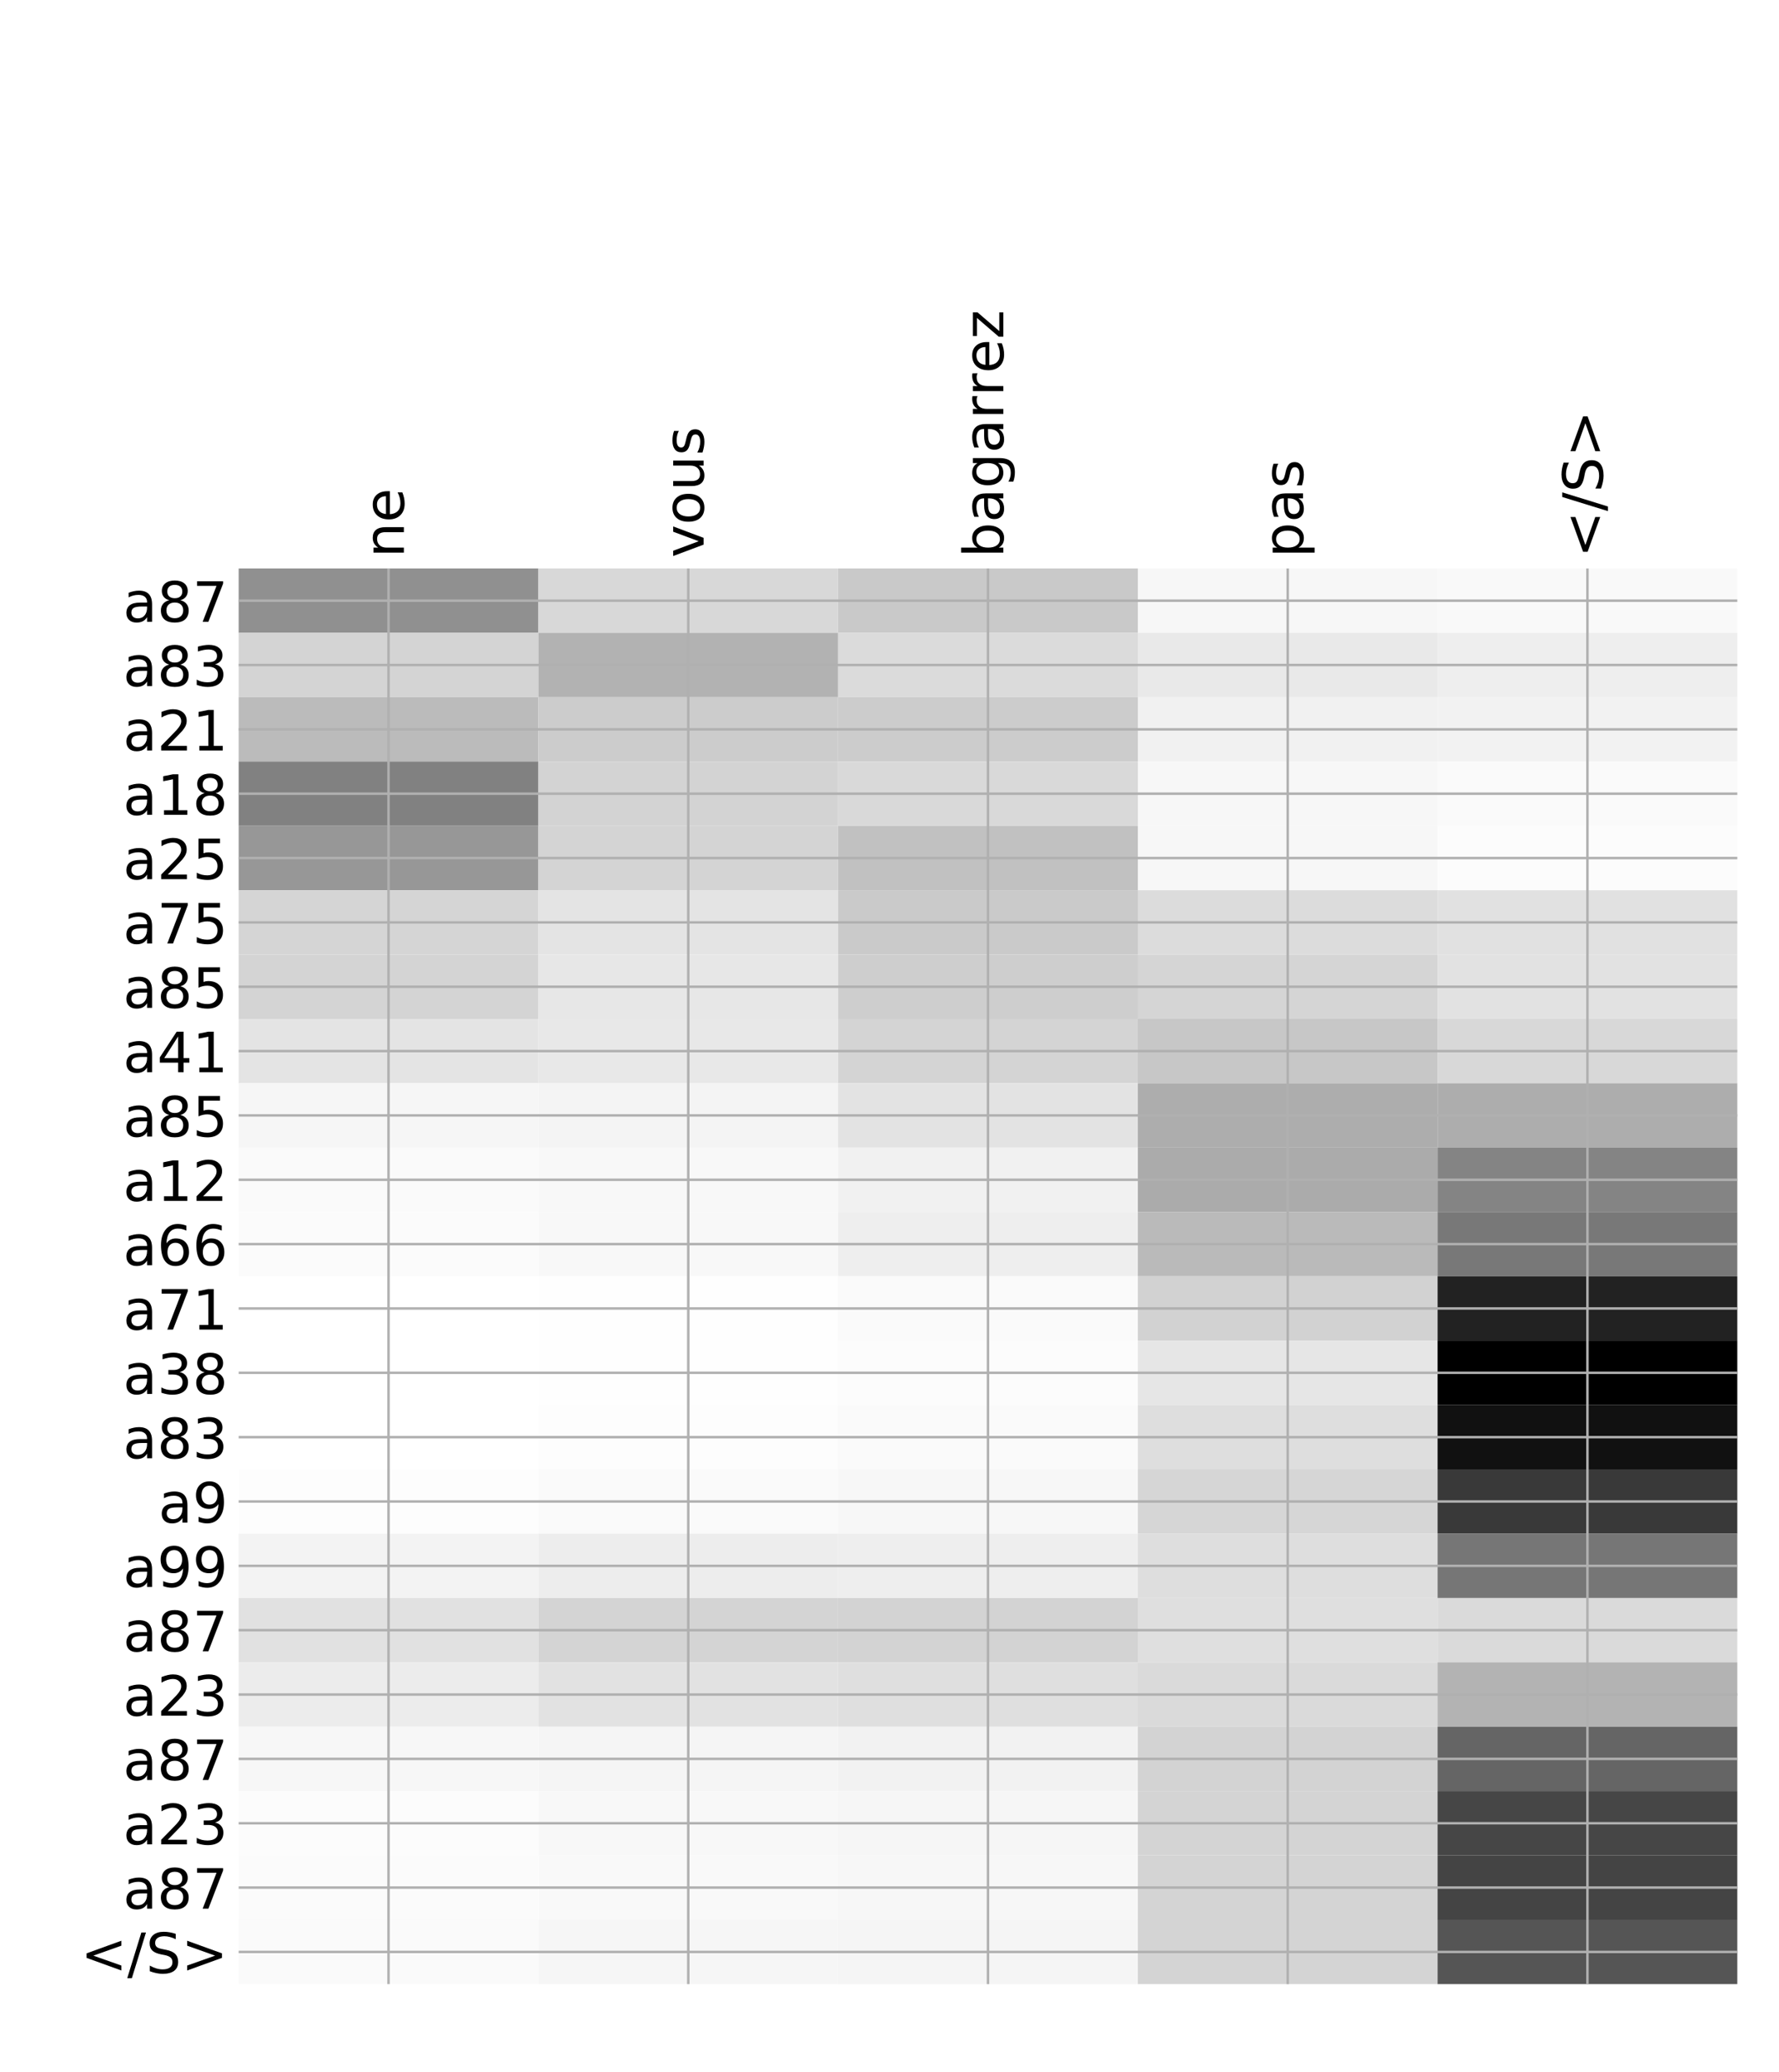 <?xml version="1.0" encoding="utf-8" standalone="no"?>
<!DOCTYPE svg PUBLIC "-//W3C//DTD SVG 1.1//EN"
  "http://www.w3.org/Graphics/SVG/1.1/DTD/svg11.dtd">
<!-- Created with matplotlib (http://matplotlib.org/) -->
<svg height="671pt" version="1.1" viewBox="0 0 576 671" width="576pt" xmlns="http://www.w3.org/2000/svg" xmlns:xlink="http://www.w3.org/1999/xlink">
 <defs>
  <style type="text/css">
*{stroke-linecap:butt;stroke-linejoin:round;}
  </style>
 </defs>
 <g id="figure_1">
  <g id="patch_1">
   <path d="M 0 672 
L 576 672 
L 576 0 
L 0 0 
z
" style="fill:#ffffff;"/>
  </g>
  <g id="axes_1">
   <g id="PolyCollection_1">
    <path clip-path="url(#p39ac9be9bb)" d="M 77.275 184.081 
L 77.275 204.916 
L 174.32 204.916 
L 174.32 184.081 
L 77.275 184.081 
z
" style="fill:#909090;"/>
    <path clip-path="url(#p39ac9be9bb)" d="M 174.32 184.081 
L 174.32 204.916 
L 271.365 204.916 
L 271.365 184.081 
L 174.32 184.081 
z
" style="fill:#d8d8d8;"/>
    <path clip-path="url(#p39ac9be9bb)" d="M 271.365 184.081 
L 271.365 204.916 
L 368.41 204.916 
L 368.41 184.081 
L 271.365 184.081 
z
" style="fill:#c9c9c9;"/>
    <path clip-path="url(#p39ac9be9bb)" d="M 368.41 184.081 
L 368.41 204.916 
L 465.455 204.916 
L 465.455 184.081 
L 368.41 184.081 
z
" style="fill:#f7f7f7;"/>
    <path clip-path="url(#p39ac9be9bb)" d="M 465.455 184.081 
L 465.455 204.916 
L 562.5 204.916 
L 562.5 184.081 
L 465.455 184.081 
z
" style="fill:#f9f9f9;"/>
    <path clip-path="url(#p39ac9be9bb)" d="M 77.275 204.916 
L 77.275 225.751 
L 174.32 225.751 
L 174.32 204.916 
L 77.275 204.916 
z
" style="fill:#d4d4d4;"/>
    <path clip-path="url(#p39ac9be9bb)" d="M 174.32 204.916 
L 174.32 225.751 
L 271.365 225.751 
L 271.365 204.916 
L 174.32 204.916 
z
" style="fill:#b2b2b2;"/>
    <path clip-path="url(#p39ac9be9bb)" d="M 271.365 204.916 
L 271.365 225.751 
L 368.41 225.751 
L 368.41 204.916 
L 271.365 204.916 
z
" style="fill:#dbdbdb;"/>
    <path clip-path="url(#p39ac9be9bb)" d="M 368.41 204.916 
L 368.41 225.751 
L 465.455 225.751 
L 465.455 204.916 
L 368.41 204.916 
z
" style="fill:#e9e9e9;"/>
    <path clip-path="url(#p39ac9be9bb)" d="M 465.455 204.916 
L 465.455 225.751 
L 562.5 225.751 
L 562.5 204.916 
L 465.455 204.916 
z
" style="fill:#eeeeee;"/>
    <path clip-path="url(#p39ac9be9bb)" d="M 77.275 225.751 
L 77.275 246.587 
L 174.32 246.587 
L 174.32 225.751 
L 77.275 225.751 
z
" style="fill:#bbbbbb;"/>
    <path clip-path="url(#p39ac9be9bb)" d="M 174.32 225.751 
L 174.32 246.587 
L 271.365 246.587 
L 271.365 225.751 
L 174.32 225.751 
z
" style="fill:#cccccc;"/>
    <path clip-path="url(#p39ac9be9bb)" d="M 271.365 225.751 
L 271.365 246.587 
L 368.41 246.587 
L 368.41 225.751 
L 271.365 225.751 
z
" style="fill:#cccccc;"/>
    <path clip-path="url(#p39ac9be9bb)" d="M 368.41 225.751 
L 368.41 246.587 
L 465.455 246.587 
L 465.455 225.751 
L 368.41 225.751 
z
" style="fill:#f1f1f1;"/>
    <path clip-path="url(#p39ac9be9bb)" d="M 465.455 225.751 
L 465.455 246.587 
L 562.5 246.587 
L 562.5 225.751 
L 465.455 225.751 
z
" style="fill:#f2f2f2;"/>
    <path clip-path="url(#p39ac9be9bb)" d="M 77.275 246.587 
L 77.275 267.422 
L 174.32 267.422 
L 174.32 246.587 
L 77.275 246.587 
z
" style="fill:#818181;"/>
    <path clip-path="url(#p39ac9be9bb)" d="M 174.32 246.587 
L 174.32 267.422 
L 271.365 267.422 
L 271.365 246.587 
L 174.32 246.587 
z
" style="fill:#d3d3d3;"/>
    <path clip-path="url(#p39ac9be9bb)" d="M 271.365 246.587 
L 271.365 267.422 
L 368.41 267.422 
L 368.41 246.587 
L 271.365 246.587 
z
" style="fill:#d9d9d9;"/>
    <path clip-path="url(#p39ac9be9bb)" d="M 368.41 246.587 
L 368.41 267.422 
L 465.455 267.422 
L 465.455 246.587 
L 368.41 246.587 
z
" style="fill:#f7f7f7;"/>
    <path clip-path="url(#p39ac9be9bb)" d="M 465.455 246.587 
L 465.455 267.422 
L 562.5 267.422 
L 562.5 246.587 
L 465.455 246.587 
z
" style="fill:#fafafa;"/>
    <path clip-path="url(#p39ac9be9bb)" d="M 77.275 267.422 
L 77.275 288.258 
L 174.32 288.258 
L 174.32 267.422 
L 77.275 267.422 
z
" style="fill:#979797;"/>
    <path clip-path="url(#p39ac9be9bb)" d="M 174.32 267.422 
L 174.32 288.258 
L 271.365 288.258 
L 271.365 267.422 
L 174.32 267.422 
z
" style="fill:#d4d4d4;"/>
    <path clip-path="url(#p39ac9be9bb)" d="M 271.365 267.422 
L 271.365 288.258 
L 368.41 288.258 
L 368.41 267.422 
L 271.365 267.422 
z
" style="fill:#c1c1c1;"/>
    <path clip-path="url(#p39ac9be9bb)" d="M 368.41 267.422 
L 368.41 288.258 
L 465.455 288.258 
L 465.455 267.422 
L 368.41 267.422 
z
" style="fill:#f7f7f7;"/>
    <path clip-path="url(#p39ac9be9bb)" d="M 465.455 267.422 
L 465.455 288.258 
L 562.5 288.258 
L 562.5 267.422 
L 465.455 267.422 
z
" style="fill:#fcfcfc;"/>
    <path clip-path="url(#p39ac9be9bb)" d="M 77.275 288.258 
L 77.275 309.093 
L 174.32 309.093 
L 174.32 288.258 
L 77.275 288.258 
z
" style="fill:#d5d5d5;"/>
    <path clip-path="url(#p39ac9be9bb)" d="M 174.32 288.258 
L 174.32 309.093 
L 271.365 309.093 
L 271.365 288.258 
L 174.32 288.258 
z
" style="fill:#e4e4e4;"/>
    <path clip-path="url(#p39ac9be9bb)" d="M 271.365 288.258 
L 271.365 309.093 
L 368.41 309.093 
L 368.41 288.258 
L 271.365 288.258 
z
" style="fill:#cacaca;"/>
    <path clip-path="url(#p39ac9be9bb)" d="M 368.41 288.258 
L 368.41 309.093 
L 465.455 309.093 
L 465.455 288.258 
L 368.41 288.258 
z
" style="fill:#dcdcdc;"/>
    <path clip-path="url(#p39ac9be9bb)" d="M 465.455 288.258 
L 465.455 309.093 
L 562.5 309.093 
L 562.5 288.258 
L 465.455 288.258 
z
" style="fill:#e1e1e1;"/>
    <path clip-path="url(#p39ac9be9bb)" d="M 77.275 309.093 
L 77.275 329.929 
L 174.32 329.929 
L 174.32 309.093 
L 77.275 309.093 
z
" style="fill:#d4d4d4;"/>
    <path clip-path="url(#p39ac9be9bb)" d="M 174.32 309.093 
L 174.32 329.929 
L 271.365 329.929 
L 271.365 309.093 
L 174.32 309.093 
z
" style="fill:#e7e7e7;"/>
    <path clip-path="url(#p39ac9be9bb)" d="M 271.365 309.093 
L 271.365 329.929 
L 368.41 329.929 
L 368.41 309.093 
L 271.365 309.093 
z
" style="fill:#cecece;"/>
    <path clip-path="url(#p39ac9be9bb)" d="M 368.41 309.093 
L 368.41 329.929 
L 465.455 329.929 
L 465.455 309.093 
L 368.41 309.093 
z
" style="fill:#d5d5d5;"/>
    <path clip-path="url(#p39ac9be9bb)" d="M 465.455 309.093 
L 465.455 329.929 
L 562.5 329.929 
L 562.5 309.093 
L 465.455 309.093 
z
" style="fill:#e2e2e2;"/>
    <path clip-path="url(#p39ac9be9bb)" d="M 77.275 329.929 
L 77.275 350.764 
L 174.32 350.764 
L 174.32 329.929 
L 77.275 329.929 
z
" style="fill:#e4e4e4;"/>
    <path clip-path="url(#p39ac9be9bb)" d="M 174.32 329.929 
L 174.32 350.764 
L 271.365 350.764 
L 271.365 329.929 
L 174.32 329.929 
z
" style="fill:#e8e8e8;"/>
    <path clip-path="url(#p39ac9be9bb)" d="M 271.365 329.929 
L 271.365 350.764 
L 368.41 350.764 
L 368.41 329.929 
L 271.365 329.929 
z
" style="fill:#d4d4d4;"/>
    <path clip-path="url(#p39ac9be9bb)" d="M 368.41 329.929 
L 368.41 350.764 
L 465.455 350.764 
L 465.455 329.929 
L 368.41 329.929 
z
" style="fill:#c7c7c7;"/>
    <path clip-path="url(#p39ac9be9bb)" d="M 465.455 329.929 
L 465.455 350.764 
L 562.5 350.764 
L 562.5 329.929 
L 465.455 329.929 
z
" style="fill:#d8d8d8;"/>
    <path clip-path="url(#p39ac9be9bb)" d="M 77.275 350.764 
L 77.275 371.599 
L 174.32 371.599 
L 174.32 350.764 
L 77.275 350.764 
z
" style="fill:#f6f6f6;"/>
    <path clip-path="url(#p39ac9be9bb)" d="M 174.32 350.764 
L 174.32 371.599 
L 271.365 371.599 
L 271.365 350.764 
L 174.32 350.764 
z
" style="fill:#f4f4f4;"/>
    <path clip-path="url(#p39ac9be9bb)" d="M 271.365 350.764 
L 271.365 371.599 
L 368.41 371.599 
L 368.41 350.764 
L 271.365 350.764 
z
" style="fill:#e3e3e3;"/>
    <path clip-path="url(#p39ac9be9bb)" d="M 368.41 350.764 
L 368.41 371.599 
L 465.455 371.599 
L 465.455 350.764 
L 368.41 350.764 
z
" style="fill:#adadad;"/>
    <path clip-path="url(#p39ac9be9bb)" d="M 465.455 350.764 
L 465.455 371.599 
L 562.5 371.599 
L 562.5 350.764 
L 465.455 350.764 
z
" style="fill:#adadad;"/>
    <path clip-path="url(#p39ac9be9bb)" d="M 77.275 371.599 
L 77.275 392.435 
L 174.32 392.435 
L 174.32 371.599 
L 77.275 371.599 
z
" style="fill:#fafafa;"/>
    <path clip-path="url(#p39ac9be9bb)" d="M 174.32 371.599 
L 174.32 392.435 
L 271.365 392.435 
L 271.365 371.599 
L 174.32 371.599 
z
" style="fill:#f8f8f8;"/>
    <path clip-path="url(#p39ac9be9bb)" d="M 271.365 371.599 
L 271.365 392.435 
L 368.41 392.435 
L 368.41 371.599 
L 271.365 371.599 
z
" style="fill:#f1f1f1;"/>
    <path clip-path="url(#p39ac9be9bb)" d="M 368.41 371.599 
L 368.41 392.435 
L 465.455 392.435 
L 465.455 371.599 
L 368.41 371.599 
z
" style="fill:#ababab;"/>
    <path clip-path="url(#p39ac9be9bb)" d="M 465.455 371.599 
L 465.455 392.435 
L 562.5 392.435 
L 562.5 371.599 
L 465.455 371.599 
z
" style="fill:#848484;"/>
    <path clip-path="url(#p39ac9be9bb)" d="M 77.275 392.435 
L 77.275 413.27 
L 174.32 413.27 
L 174.32 392.435 
L 77.275 392.435 
z
" style="fill:#fbfbfb;"/>
    <path clip-path="url(#p39ac9be9bb)" d="M 174.32 392.435 
L 174.32 413.27 
L 271.365 413.27 
L 271.365 392.435 
L 174.32 392.435 
z
" style="fill:#f8f8f8;"/>
    <path clip-path="url(#p39ac9be9bb)" d="M 271.365 392.435 
L 271.365 413.27 
L 368.41 413.27 
L 368.41 392.435 
L 271.365 392.435 
z
" style="fill:#eeeeee;"/>
    <path clip-path="url(#p39ac9be9bb)" d="M 368.41 392.435 
L 368.41 413.27 
L 465.455 413.27 
L 465.455 392.435 
L 368.41 392.435 
z
" style="fill:#bababa;"/>
    <path clip-path="url(#p39ac9be9bb)" d="M 465.455 392.435 
L 465.455 413.27 
L 562.5 413.27 
L 562.5 392.435 
L 465.455 392.435 
z
" style="fill:#787878;"/>
    <path clip-path="url(#p39ac9be9bb)" d="M 77.275 413.27 
L 77.275 434.106 
L 174.32 434.106 
L 174.32 413.27 
L 77.275 413.27 
z
" style="fill:#ffffff;"/>
    <path clip-path="url(#p39ac9be9bb)" d="M 174.32 413.27 
L 174.32 434.106 
L 271.365 434.106 
L 271.365 413.27 
L 174.32 413.27 
z
" style="fill:#fefefe;"/>
    <path clip-path="url(#p39ac9be9bb)" d="M 271.365 413.27 
L 271.365 434.106 
L 368.41 434.106 
L 368.41 413.27 
L 271.365 413.27 
z
" style="fill:#fafafa;"/>
    <path clip-path="url(#p39ac9be9bb)" d="M 368.41 413.27 
L 368.41 434.106 
L 465.455 434.106 
L 465.455 413.27 
L 368.41 413.27 
z
" style="fill:#d2d2d2;"/>
    <path clip-path="url(#p39ac9be9bb)" d="M 465.455 413.27 
L 465.455 434.106 
L 562.5 434.106 
L 562.5 413.27 
L 465.455 413.27 
z
" style="fill:#222222;"/>
    <path clip-path="url(#p39ac9be9bb)" d="M 77.275 434.106 
L 77.275 454.941 
L 174.32 454.941 
L 174.32 434.106 
L 77.275 434.106 
z
" style="fill:#ffffff;"/>
    <path clip-path="url(#p39ac9be9bb)" d="M 174.32 434.106 
L 174.32 454.941 
L 271.365 454.941 
L 271.365 434.106 
L 174.32 434.106 
z
" style="fill:#fefefe;"/>
    <path clip-path="url(#p39ac9be9bb)" d="M 271.365 434.106 
L 271.365 454.941 
L 368.41 454.941 
L 368.41 434.106 
L 271.365 434.106 
z
" style="fill:#fcfcfc;"/>
    <path clip-path="url(#p39ac9be9bb)" d="M 368.41 434.106 
L 368.41 454.941 
L 465.455 454.941 
L 465.455 434.106 
L 368.41 434.106 
z
" style="fill:#e6e6e6;"/>
    <path clip-path="url(#p39ac9be9bb)" d="M 465.455 434.106 
L 465.455 454.941 
L 562.5 454.941 
L 562.5 434.106 
L 465.455 434.106 
z
"/>
    <path clip-path="url(#p39ac9be9bb)" d="M 77.275 454.941 
L 77.275 475.777 
L 174.32 475.777 
L 174.32 454.941 
L 77.275 454.941 
z
" style="fill:#ffffff;"/>
    <path clip-path="url(#p39ac9be9bb)" d="M 174.32 454.941 
L 174.32 475.777 
L 271.365 475.777 
L 271.365 454.941 
L 174.32 454.941 
z
" style="fill:#fdfdfd;"/>
    <path clip-path="url(#p39ac9be9bb)" d="M 271.365 454.941 
L 271.365 475.777 
L 368.41 475.777 
L 368.41 454.941 
L 271.365 454.941 
z
" style="fill:#fafafa;"/>
    <path clip-path="url(#p39ac9be9bb)" d="M 368.41 454.941 
L 368.41 475.777 
L 465.455 475.777 
L 465.455 454.941 
L 368.41 454.941 
z
" style="fill:#dedede;"/>
    <path clip-path="url(#p39ac9be9bb)" d="M 465.455 454.941 
L 465.455 475.777 
L 562.5 475.777 
L 562.5 454.941 
L 465.455 454.941 
z
" style="fill:#111111;"/>
    <path clip-path="url(#p39ac9be9bb)" d="M 77.275 475.777 
L 77.275 496.612 
L 174.32 496.612 
L 174.32 475.777 
L 77.275 475.777 
z
" style="fill:#fdfdfd;"/>
    <path clip-path="url(#p39ac9be9bb)" d="M 174.32 475.777 
L 174.32 496.612 
L 271.365 496.612 
L 271.365 475.777 
L 174.32 475.777 
z
" style="fill:#fafafa;"/>
    <path clip-path="url(#p39ac9be9bb)" d="M 271.365 475.777 
L 271.365 496.612 
L 368.41 496.612 
L 368.41 475.777 
L 271.365 475.777 
z
" style="fill:#f7f7f7;"/>
    <path clip-path="url(#p39ac9be9bb)" d="M 368.41 475.777 
L 368.41 496.612 
L 465.455 496.612 
L 465.455 475.777 
L 368.41 475.777 
z
" style="fill:#d6d6d6;"/>
    <path clip-path="url(#p39ac9be9bb)" d="M 465.455 475.777 
L 465.455 496.612 
L 562.5 496.612 
L 562.5 475.777 
L 465.455 475.777 
z
" style="fill:#393939;"/>
    <path clip-path="url(#p39ac9be9bb)" d="M 77.275 496.612 
L 77.275 517.447 
L 174.32 517.447 
L 174.32 496.612 
L 77.275 496.612 
z
" style="fill:#f3f3f3;"/>
    <path clip-path="url(#p39ac9be9bb)" d="M 174.32 496.612 
L 174.32 517.447 
L 271.365 517.447 
L 271.365 496.612 
L 174.32 496.612 
z
" style="fill:#ededed;"/>
    <path clip-path="url(#p39ac9be9bb)" d="M 271.365 496.612 
L 271.365 517.447 
L 368.41 517.447 
L 368.41 496.612 
L 271.365 496.612 
z
" style="fill:#eeeeee;"/>
    <path clip-path="url(#p39ac9be9bb)" d="M 368.41 496.612 
L 368.41 517.447 
L 465.455 517.447 
L 465.455 496.612 
L 368.41 496.612 
z
" style="fill:#dedede;"/>
    <path clip-path="url(#p39ac9be9bb)" d="M 465.455 496.612 
L 465.455 517.447 
L 562.5 517.447 
L 562.5 496.612 
L 465.455 496.612 
z
" style="fill:#767676;"/>
    <path clip-path="url(#p39ac9be9bb)" d="M 77.275 517.447 
L 77.275 538.283 
L 174.32 538.283 
L 174.32 517.447 
L 77.275 517.447 
z
" style="fill:#e1e1e1;"/>
    <path clip-path="url(#p39ac9be9bb)" d="M 174.32 517.447 
L 174.32 538.283 
L 271.365 538.283 
L 271.365 517.447 
L 174.32 517.447 
z
" style="fill:#d4d4d4;"/>
    <path clip-path="url(#p39ac9be9bb)" d="M 271.365 517.447 
L 271.365 538.283 
L 368.41 538.283 
L 368.41 517.447 
L 271.365 517.447 
z
" style="fill:#d3d3d3;"/>
    <path clip-path="url(#p39ac9be9bb)" d="M 368.41 517.447 
L 368.41 538.283 
L 465.455 538.283 
L 465.455 517.447 
L 368.41 517.447 
z
" style="fill:#dfdfdf;"/>
    <path clip-path="url(#p39ac9be9bb)" d="M 465.455 517.447 
L 465.455 538.283 
L 562.5 538.283 
L 562.5 517.447 
L 465.455 517.447 
z
" style="fill:#dadada;"/>
    <path clip-path="url(#p39ac9be9bb)" d="M 77.275 538.283 
L 77.275 559.118 
L 174.32 559.118 
L 174.32 538.283 
L 77.275 538.283 
z
" style="fill:#ececec;"/>
    <path clip-path="url(#p39ac9be9bb)" d="M 174.32 538.283 
L 174.32 559.118 
L 271.365 559.118 
L 271.365 538.283 
L 174.32 538.283 
z
" style="fill:#e2e2e2;"/>
    <path clip-path="url(#p39ac9be9bb)" d="M 271.365 538.283 
L 271.365 559.118 
L 368.41 559.118 
L 368.41 538.283 
L 271.365 538.283 
z
" style="fill:#dfdfdf;"/>
    <path clip-path="url(#p39ac9be9bb)" d="M 368.41 538.283 
L 368.41 559.118 
L 465.455 559.118 
L 465.455 538.283 
L 368.41 538.283 
z
" style="fill:#dadada;"/>
    <path clip-path="url(#p39ac9be9bb)" d="M 465.455 538.283 
L 465.455 559.118 
L 562.5 559.118 
L 562.5 538.283 
L 465.455 538.283 
z
" style="fill:#b3b3b3;"/>
    <path clip-path="url(#p39ac9be9bb)" d="M 77.275 559.118 
L 77.275 579.954 
L 174.32 579.954 
L 174.32 559.118 
L 77.275 559.118 
z
" style="fill:#f7f7f7;"/>
    <path clip-path="url(#p39ac9be9bb)" d="M 174.32 559.118 
L 174.32 579.954 
L 271.365 579.954 
L 271.365 559.118 
L 174.32 559.118 
z
" style="fill:#f5f5f5;"/>
    <path clip-path="url(#p39ac9be9bb)" d="M 271.365 559.118 
L 271.365 579.954 
L 368.41 579.954 
L 368.41 559.118 
L 271.365 559.118 
z
" style="fill:#f2f2f2;"/>
    <path clip-path="url(#p39ac9be9bb)" d="M 368.41 559.118 
L 368.41 579.954 
L 465.455 579.954 
L 465.455 559.118 
L 368.41 559.118 
z
" style="fill:#d3d3d3;"/>
    <path clip-path="url(#p39ac9be9bb)" d="M 465.455 559.118 
L 465.455 579.954 
L 562.5 579.954 
L 562.5 559.118 
L 465.455 559.118 
z
" style="fill:#656565;"/>
    <path clip-path="url(#p39ac9be9bb)" d="M 77.275 579.954 
L 77.275 600.789 
L 174.32 600.789 
L 174.32 579.954 
L 77.275 579.954 
z
" style="fill:#fcfcfc;"/>
    <path clip-path="url(#p39ac9be9bb)" d="M 174.32 579.954 
L 174.32 600.789 
L 271.365 600.789 
L 271.365 579.954 
L 174.32 579.954 
z
" style="fill:#f8f8f8;"/>
    <path clip-path="url(#p39ac9be9bb)" d="M 271.365 579.954 
L 271.365 600.789 
L 368.41 600.789 
L 368.41 579.954 
L 271.365 579.954 
z
" style="fill:#f6f6f6;"/>
    <path clip-path="url(#p39ac9be9bb)" d="M 368.41 579.954 
L 368.41 600.789 
L 465.455 600.789 
L 465.455 579.954 
L 368.41 579.954 
z
" style="fill:#d4d4d4;"/>
    <path clip-path="url(#p39ac9be9bb)" d="M 465.455 579.954 
L 465.455 600.789 
L 562.5 600.789 
L 562.5 579.954 
L 465.455 579.954 
z
" style="fill:#464646;"/>
    <path clip-path="url(#p39ac9be9bb)" d="M 77.275 600.789 
L 77.275 621.625 
L 174.32 621.625 
L 174.32 600.789 
L 77.275 600.789 
z
" style="fill:#fbfbfb;"/>
    <path clip-path="url(#p39ac9be9bb)" d="M 174.32 600.789 
L 174.32 621.625 
L 271.365 621.625 
L 271.365 600.789 
L 174.32 600.789 
z
" style="fill:#f9f9f9;"/>
    <path clip-path="url(#p39ac9be9bb)" d="M 271.365 600.789 
L 271.365 621.625 
L 368.41 621.625 
L 368.41 600.789 
L 271.365 600.789 
z
" style="fill:#f7f7f7;"/>
    <path clip-path="url(#p39ac9be9bb)" d="M 368.41 600.789 
L 368.41 621.625 
L 465.455 621.625 
L 465.455 600.789 
L 368.41 600.789 
z
" style="fill:#d4d4d4;"/>
    <path clip-path="url(#p39ac9be9bb)" d="M 465.455 600.789 
L 465.455 621.625 
L 562.5 621.625 
L 562.5 600.789 
L 465.455 600.789 
z
" style="fill:#444444;"/>
    <path clip-path="url(#p39ac9be9bb)" d="M 77.275 621.625 
L 77.275 642.46 
L 174.32 642.46 
L 174.32 621.625 
L 77.275 621.625 
z
" style="fill:#fafafa;"/>
    <path clip-path="url(#p39ac9be9bb)" d="M 174.32 621.625 
L 174.32 642.46 
L 271.365 642.46 
L 271.365 621.625 
L 174.32 621.625 
z
" style="fill:#f6f6f6;"/>
    <path clip-path="url(#p39ac9be9bb)" d="M 271.365 621.625 
L 271.365 642.46 
L 368.41 642.46 
L 368.41 621.625 
L 271.365 621.625 
z
" style="fill:#f5f5f5;"/>
    <path clip-path="url(#p39ac9be9bb)" d="M 368.41 621.625 
L 368.41 642.46 
L 465.455 642.46 
L 465.455 621.625 
L 368.41 621.625 
z
" style="fill:#d4d4d4;"/>
    <path clip-path="url(#p39ac9be9bb)" d="M 465.455 621.625 
L 465.455 642.46 
L 562.5 642.46 
L 562.5 621.625 
L 465.455 621.625 
z
" style="fill:#555555;"/>
   </g>
   <g id="matplotlib.axis_1">
    <g id="xtick_1">
     <g id="line2d_1">
      <path clip-path="url(#p39ac9be9bb)" d="M 125.797 642.46 
L 125.797 184.081 
" style="fill:none;stroke:#b0b0b0;stroke-linecap:square;stroke-width:0.8;"/>
     </g>
     <g id="line2d_2"/>
     <g id="text_1">
      <!-- ne -->
      <defs>
       <path d="M 54.891 33.016 
L 54.891 0 
L 45.906 0 
L 45.906 32.719 
Q 45.906 40.484 42.875 44.328 
Q 39.844 48.188 33.797 48.188 
Q 26.516 48.188 22.312 43.547 
Q 18.109 38.922 18.109 30.906 
L 18.109 0 
L 9.078 0 
L 9.078 54.688 
L 18.109 54.688 
L 18.109 46.188 
Q 21.344 51.125 25.703 53.562 
Q 30.078 56 35.797 56 
Q 45.219 56 50.047 50.172 
Q 54.891 44.344 54.891 33.016 
z
" id="DejaVuSans-6e"/>
       <path d="M 56.203 29.594 
L 56.203 25.203 
L 14.891 25.203 
Q 15.484 15.922 20.484 11.062 
Q 25.484 6.203 34.422 6.203 
Q 39.594 6.203 44.453 7.469 
Q 49.312 8.734 54.109 11.281 
L 54.109 2.781 
Q 49.266 0.734 44.188 -0.344 
Q 39.109 -1.422 33.891 -1.422 
Q 20.797 -1.422 13.156 6.188 
Q 5.516 13.812 5.516 26.812 
Q 5.516 40.234 12.766 48.109 
Q 20.016 56 32.328 56 
Q 43.359 56 49.781 48.891 
Q 56.203 41.797 56.203 29.594 
z
M 47.219 32.234 
Q 47.125 39.594 43.094 43.984 
Q 39.062 48.391 32.422 48.391 
Q 24.906 48.391 20.391 44.141 
Q 15.875 39.891 15.188 32.172 
z
" id="DejaVuSans-65"/>
      </defs>
      <g transform="translate(130.764 180.581)rotate(-90)scale(0.18 -0.18)">
       <use xlink:href="#DejaVuSans-6e"/>
       <use x="63.379" xlink:href="#DejaVuSans-65"/>
      </g>
     </g>
    </g>
    <g id="xtick_2">
     <g id="line2d_3">
      <path clip-path="url(#p39ac9be9bb)" d="M 222.843 642.46 
L 222.843 184.081 
" style="fill:none;stroke:#b0b0b0;stroke-linecap:square;stroke-width:0.8;"/>
     </g>
     <g id="line2d_4"/>
     <g id="text_2">
      <!-- vous -->
      <defs>
       <path d="M 2.984 54.688 
L 12.5 54.688 
L 29.594 8.797 
L 46.688 54.688 
L 56.203 54.688 
L 35.688 0 
L 23.484 0 
z
" id="DejaVuSans-76"/>
       <path d="M 30.609 48.391 
Q 23.391 48.391 19.188 42.75 
Q 14.984 37.109 14.984 27.297 
Q 14.984 17.484 19.156 11.844 
Q 23.344 6.203 30.609 6.203 
Q 37.797 6.203 41.984 11.859 
Q 46.188 17.531 46.188 27.297 
Q 46.188 37.016 41.984 42.703 
Q 37.797 48.391 30.609 48.391 
z
M 30.609 56 
Q 42.328 56 49.016 48.375 
Q 55.719 40.766 55.719 27.297 
Q 55.719 13.875 49.016 6.219 
Q 42.328 -1.422 30.609 -1.422 
Q 18.844 -1.422 12.172 6.219 
Q 5.516 13.875 5.516 27.297 
Q 5.516 40.766 12.172 48.375 
Q 18.844 56 30.609 56 
z
" id="DejaVuSans-6f"/>
       <path d="M 8.5 21.578 
L 8.5 54.688 
L 17.484 54.688 
L 17.484 21.922 
Q 17.484 14.156 20.5 10.266 
Q 23.531 6.391 29.594 6.391 
Q 36.859 6.391 41.078 11.031 
Q 45.312 15.672 45.312 23.688 
L 45.312 54.688 
L 54.297 54.688 
L 54.297 0 
L 45.312 0 
L 45.312 8.406 
Q 42.047 3.422 37.719 1 
Q 33.406 -1.422 27.688 -1.422 
Q 18.266 -1.422 13.375 4.438 
Q 8.5 10.297 8.5 21.578 
z
M 31.109 56 
z
" id="DejaVuSans-75"/>
       <path d="M 44.281 53.078 
L 44.281 44.578 
Q 40.484 46.531 36.375 47.5 
Q 32.281 48.484 27.875 48.484 
Q 21.188 48.484 17.844 46.438 
Q 14.5 44.391 14.5 40.281 
Q 14.5 37.156 16.891 35.375 
Q 19.281 33.594 26.516 31.984 
L 29.594 31.297 
Q 39.156 29.25 43.188 25.516 
Q 47.219 21.781 47.219 15.094 
Q 47.219 7.469 41.188 3.016 
Q 35.156 -1.422 24.609 -1.422 
Q 20.219 -1.422 15.453 -0.562 
Q 10.688 0.297 5.422 2 
L 5.422 11.281 
Q 10.406 8.688 15.234 7.391 
Q 20.062 6.109 24.812 6.109 
Q 31.156 6.109 34.562 8.281 
Q 37.984 10.453 37.984 14.406 
Q 37.984 18.062 35.516 20.016 
Q 33.062 21.969 24.703 23.781 
L 21.578 24.516 
Q 13.234 26.266 9.516 29.906 
Q 5.812 33.547 5.812 39.891 
Q 5.812 47.609 11.281 51.797 
Q 16.75 56 26.812 56 
Q 31.781 56 36.172 55.266 
Q 40.578 54.547 44.281 53.078 
z
" id="DejaVuSans-73"/>
      </defs>
      <g transform="translate(227.809 180.581)rotate(-90)scale(0.18 -0.18)">
       <use xlink:href="#DejaVuSans-76"/>
       <use x="59.18" xlink:href="#DejaVuSans-6f"/>
       <use x="120.361" xlink:href="#DejaVuSans-75"/>
       <use x="183.74" xlink:href="#DejaVuSans-73"/>
      </g>
     </g>
    </g>
    <g id="xtick_3">
     <g id="line2d_5">
      <path clip-path="url(#p39ac9be9bb)" d="M 319.887 642.46 
L 319.887 184.081 
" style="fill:none;stroke:#b0b0b0;stroke-linecap:square;stroke-width:0.8;"/>
     </g>
     <g id="line2d_6"/>
     <g id="text_3">
      <!-- bagarrez -->
      <defs>
       <path d="M 48.688 27.297 
Q 48.688 37.203 44.609 42.844 
Q 40.531 48.484 33.406 48.484 
Q 26.266 48.484 22.188 42.844 
Q 18.109 37.203 18.109 27.297 
Q 18.109 17.391 22.188 11.75 
Q 26.266 6.109 33.406 6.109 
Q 40.531 6.109 44.609 11.75 
Q 48.688 17.391 48.688 27.297 
z
M 18.109 46.391 
Q 20.953 51.266 25.266 53.625 
Q 29.594 56 35.594 56 
Q 45.562 56 51.781 48.094 
Q 58.016 40.188 58.016 27.297 
Q 58.016 14.406 51.781 6.484 
Q 45.562 -1.422 35.594 -1.422 
Q 29.594 -1.422 25.266 0.953 
Q 20.953 3.328 18.109 8.203 
L 18.109 0 
L 9.078 0 
L 9.078 75.984 
L 18.109 75.984 
z
" id="DejaVuSans-62"/>
       <path d="M 34.281 27.484 
Q 23.391 27.484 19.188 25 
Q 14.984 22.516 14.984 16.5 
Q 14.984 11.719 18.141 8.906 
Q 21.297 6.109 26.703 6.109 
Q 34.188 6.109 38.703 11.406 
Q 43.219 16.703 43.219 25.484 
L 43.219 27.484 
z
M 52.203 31.203 
L 52.203 0 
L 43.219 0 
L 43.219 8.297 
Q 40.141 3.328 35.547 0.953 
Q 30.953 -1.422 24.312 -1.422 
Q 15.922 -1.422 10.953 3.297 
Q 6 8.016 6 15.922 
Q 6 25.141 12.172 29.828 
Q 18.359 34.516 30.609 34.516 
L 43.219 34.516 
L 43.219 35.406 
Q 43.219 41.609 39.141 45 
Q 35.062 48.391 27.688 48.391 
Q 23 48.391 18.547 47.266 
Q 14.109 46.141 10.016 43.891 
L 10.016 52.203 
Q 14.938 54.109 19.578 55.047 
Q 24.219 56 28.609 56 
Q 40.484 56 46.344 49.844 
Q 52.203 43.703 52.203 31.203 
z
" id="DejaVuSans-61"/>
       <path d="M 45.406 27.984 
Q 45.406 37.75 41.375 43.109 
Q 37.359 48.484 30.078 48.484 
Q 22.859 48.484 18.828 43.109 
Q 14.797 37.75 14.797 27.984 
Q 14.797 18.266 18.828 12.891 
Q 22.859 7.516 30.078 7.516 
Q 37.359 7.516 41.375 12.891 
Q 45.406 18.266 45.406 27.984 
z
M 54.391 6.781 
Q 54.391 -7.172 48.188 -13.984 
Q 42 -20.797 29.203 -20.797 
Q 24.469 -20.797 20.266 -20.094 
Q 16.062 -19.391 12.109 -17.922 
L 12.109 -9.188 
Q 16.062 -11.328 19.922 -12.344 
Q 23.781 -13.375 27.781 -13.375 
Q 36.625 -13.375 41.016 -8.766 
Q 45.406 -4.156 45.406 5.172 
L 45.406 9.625 
Q 42.625 4.781 38.281 2.391 
Q 33.938 0 27.875 0 
Q 17.828 0 11.672 7.656 
Q 5.516 15.328 5.516 27.984 
Q 5.516 40.672 11.672 48.328 
Q 17.828 56 27.875 56 
Q 33.938 56 38.281 53.609 
Q 42.625 51.219 45.406 46.391 
L 45.406 54.688 
L 54.391 54.688 
z
" id="DejaVuSans-67"/>
       <path d="M 41.109 46.297 
Q 39.594 47.172 37.812 47.578 
Q 36.031 48 33.891 48 
Q 26.266 48 22.188 43.047 
Q 18.109 38.094 18.109 28.812 
L 18.109 0 
L 9.078 0 
L 9.078 54.688 
L 18.109 54.688 
L 18.109 46.188 
Q 20.953 51.172 25.484 53.578 
Q 30.031 56 36.531 56 
Q 37.453 56 38.578 55.875 
Q 39.703 55.766 41.062 55.516 
z
" id="DejaVuSans-72"/>
       <path d="M 5.516 54.688 
L 48.188 54.688 
L 48.188 46.484 
L 14.406 7.172 
L 48.188 7.172 
L 48.188 0 
L 4.297 0 
L 4.297 8.203 
L 38.094 47.516 
L 5.516 47.516 
z
" id="DejaVuSans-7a"/>
      </defs>
      <g transform="translate(324.854 180.581)rotate(-90)scale(0.18 -0.18)">
       <use xlink:href="#DejaVuSans-62"/>
       <use x="63.477" xlink:href="#DejaVuSans-61"/>
       <use x="124.756" xlink:href="#DejaVuSans-67"/>
       <use x="188.232" xlink:href="#DejaVuSans-61"/>
       <use x="249.512" xlink:href="#DejaVuSans-72"/>
       <use x="290.609" xlink:href="#DejaVuSans-72"/>
       <use x="331.691" xlink:href="#DejaVuSans-65"/>
       <use x="393.215" xlink:href="#DejaVuSans-7a"/>
      </g>
     </g>
    </g>
    <g id="xtick_4">
     <g id="line2d_7">
      <path clip-path="url(#p39ac9be9bb)" d="M 416.933 642.46 
L 416.933 184.081 
" style="fill:none;stroke:#b0b0b0;stroke-linecap:square;stroke-width:0.8;"/>
     </g>
     <g id="line2d_8"/>
     <g id="text_4">
      <!-- pas -->
      <defs>
       <path d="M 18.109 8.203 
L 18.109 -20.797 
L 9.078 -20.797 
L 9.078 54.688 
L 18.109 54.688 
L 18.109 46.391 
Q 20.953 51.266 25.266 53.625 
Q 29.594 56 35.594 56 
Q 45.562 56 51.781 48.094 
Q 58.016 40.188 58.016 27.297 
Q 58.016 14.406 51.781 6.484 
Q 45.562 -1.422 35.594 -1.422 
Q 29.594 -1.422 25.266 0.953 
Q 20.953 3.328 18.109 8.203 
z
M 48.688 27.297 
Q 48.688 37.203 44.609 42.844 
Q 40.531 48.484 33.406 48.484 
Q 26.266 48.484 22.188 42.844 
Q 18.109 37.203 18.109 27.297 
Q 18.109 17.391 22.188 11.75 
Q 26.266 6.109 33.406 6.109 
Q 40.531 6.109 44.609 11.75 
Q 48.688 17.391 48.688 27.297 
z
" id="DejaVuSans-70"/>
      </defs>
      <g transform="translate(421.899 180.581)rotate(-90)scale(0.18 -0.18)">
       <use xlink:href="#DejaVuSans-70"/>
       <use x="63.477" xlink:href="#DejaVuSans-61"/>
       <use x="124.756" xlink:href="#DejaVuSans-73"/>
      </g>
     </g>
    </g>
    <g id="xtick_5">
     <g id="line2d_9">
      <path clip-path="url(#p39ac9be9bb)" d="M 513.977 642.46 
L 513.977 184.081 
" style="fill:none;stroke:#b0b0b0;stroke-linecap:square;stroke-width:0.8;"/>
     </g>
     <g id="line2d_10"/>
     <g id="text_5">
      <!-- &lt;/S&gt; -->
      <defs>
       <path d="M 73.188 49.219 
L 22.797 31.297 
L 73.188 13.484 
L 73.188 4.594 
L 10.594 27.297 
L 10.594 35.406 
L 73.188 58.109 
z
" id="DejaVuSans-3c"/>
       <path d="M 25.391 72.906 
L 33.688 72.906 
L 8.297 -9.281 
L 0 -9.281 
z
" id="DejaVuSans-2f"/>
       <path d="M 53.516 70.516 
L 53.516 60.891 
Q 47.906 63.578 42.922 64.891 
Q 37.938 66.219 33.297 66.219 
Q 25.25 66.219 20.875 63.094 
Q 16.5 59.969 16.5 54.203 
Q 16.5 49.359 19.406 46.891 
Q 22.312 44.438 30.422 42.922 
L 36.375 41.703 
Q 47.406 39.594 52.656 34.297 
Q 57.906 29 57.906 20.125 
Q 57.906 9.516 50.797 4.047 
Q 43.703 -1.422 29.984 -1.422 
Q 24.812 -1.422 18.969 -0.25 
Q 13.141 0.922 6.891 3.219 
L 6.891 13.375 
Q 12.891 10.016 18.656 8.297 
Q 24.422 6.594 29.984 6.594 
Q 38.422 6.594 43.016 9.906 
Q 47.609 13.234 47.609 19.391 
Q 47.609 24.75 44.312 27.781 
Q 41.016 30.812 33.5 32.328 
L 27.484 33.5 
Q 16.453 35.688 11.516 40.375 
Q 6.594 45.062 6.594 53.422 
Q 6.594 63.094 13.406 68.656 
Q 20.219 74.219 32.172 74.219 
Q 37.312 74.219 42.625 73.281 
Q 47.953 72.359 53.516 70.516 
z
" id="DejaVuSans-53"/>
       <path d="M 10.594 49.219 
L 10.594 58.109 
L 73.188 35.406 
L 73.188 27.297 
L 10.594 4.594 
L 10.594 13.484 
L 60.891 31.297 
z
" id="DejaVuSans-3e"/>
      </defs>
      <g transform="translate(518.944 180.581)rotate(-90)scale(0.18 -0.18)">
       <use xlink:href="#DejaVuSans-3c"/>
       <use x="83.789" xlink:href="#DejaVuSans-2f"/>
       <use x="117.48" xlink:href="#DejaVuSans-53"/>
       <use x="180.957" xlink:href="#DejaVuSans-3e"/>
      </g>
     </g>
    </g>
   </g>
   <g id="matplotlib.axis_2">
    <g id="ytick_1">
     <g id="line2d_11">
      <path clip-path="url(#p39ac9be9bb)" d="M 77.275 194.498 
L 562.5 194.498 
" style="fill:none;stroke:#b0b0b0;stroke-linecap:square;stroke-width:0.8;"/>
     </g>
     <g id="line2d_12"/>
     <g id="text_6">
      <!-- a87 -->
      <defs>
       <path d="M 31.781 34.625 
Q 24.75 34.625 20.719 30.859 
Q 16.703 27.094 16.703 20.516 
Q 16.703 13.922 20.719 10.156 
Q 24.75 6.391 31.781 6.391 
Q 38.812 6.391 42.859 10.172 
Q 46.922 13.969 46.922 20.516 
Q 46.922 27.094 42.891 30.859 
Q 38.875 34.625 31.781 34.625 
z
M 21.922 38.812 
Q 15.578 40.375 12.031 44.719 
Q 8.5 49.078 8.5 55.328 
Q 8.5 64.062 14.719 69.141 
Q 20.953 74.219 31.781 74.219 
Q 42.672 74.219 48.875 69.141 
Q 55.078 64.062 55.078 55.328 
Q 55.078 49.078 51.531 44.719 
Q 48 40.375 41.703 38.812 
Q 48.828 37.156 52.797 32.312 
Q 56.781 27.484 56.781 20.516 
Q 56.781 9.906 50.312 4.234 
Q 43.844 -1.422 31.781 -1.422 
Q 19.734 -1.422 13.25 4.234 
Q 6.781 9.906 6.781 20.516 
Q 6.781 27.484 10.781 32.312 
Q 14.797 37.156 21.922 38.812 
z
M 18.312 54.391 
Q 18.312 48.734 21.844 45.562 
Q 25.391 42.391 31.781 42.391 
Q 38.141 42.391 41.719 45.562 
Q 45.312 48.734 45.312 54.391 
Q 45.312 60.062 41.719 63.234 
Q 38.141 66.406 31.781 66.406 
Q 25.391 66.406 21.844 63.234 
Q 18.312 60.062 18.312 54.391 
z
" id="DejaVuSans-38"/>
       <path d="M 8.203 72.906 
L 55.078 72.906 
L 55.078 68.703 
L 28.609 0 
L 18.312 0 
L 43.219 64.594 
L 8.203 64.594 
z
" id="DejaVuSans-37"/>
      </defs>
      <g transform="translate(39.839 201.337)scale(0.18 -0.18)">
       <use xlink:href="#DejaVuSans-61"/>
       <use x="61.279" xlink:href="#DejaVuSans-38"/>
       <use x="124.902" xlink:href="#DejaVuSans-37"/>
      </g>
     </g>
    </g>
    <g id="ytick_2">
     <g id="line2d_13">
      <path clip-path="url(#p39ac9be9bb)" d="M 77.275 215.334 
L 562.5 215.334 
" style="fill:none;stroke:#b0b0b0;stroke-linecap:square;stroke-width:0.8;"/>
     </g>
     <g id="line2d_14"/>
     <g id="text_7">
      <!-- a83 -->
      <defs>
       <path d="M 40.578 39.312 
Q 47.656 37.797 51.625 33 
Q 55.609 28.219 55.609 21.188 
Q 55.609 10.406 48.188 4.484 
Q 40.766 -1.422 27.094 -1.422 
Q 22.516 -1.422 17.656 -0.516 
Q 12.797 0.391 7.625 2.203 
L 7.625 11.719 
Q 11.719 9.328 16.594 8.109 
Q 21.484 6.891 26.812 6.891 
Q 36.078 6.891 40.938 10.547 
Q 45.797 14.203 45.797 21.188 
Q 45.797 27.641 41.281 31.266 
Q 36.766 34.906 28.719 34.906 
L 20.219 34.906 
L 20.219 43.016 
L 29.109 43.016 
Q 36.375 43.016 40.234 45.922 
Q 44.094 48.828 44.094 54.297 
Q 44.094 59.906 40.109 62.906 
Q 36.141 65.922 28.719 65.922 
Q 24.656 65.922 20.016 65.031 
Q 15.375 64.156 9.812 62.312 
L 9.812 71.094 
Q 15.438 72.656 20.344 73.438 
Q 25.25 74.219 29.594 74.219 
Q 40.828 74.219 47.359 69.109 
Q 53.906 64.016 53.906 55.328 
Q 53.906 49.266 50.438 45.094 
Q 46.969 40.922 40.578 39.312 
z
" id="DejaVuSans-33"/>
      </defs>
      <g transform="translate(39.839 222.172)scale(0.18 -0.18)">
       <use xlink:href="#DejaVuSans-61"/>
       <use x="61.279" xlink:href="#DejaVuSans-38"/>
       <use x="124.902" xlink:href="#DejaVuSans-33"/>
      </g>
     </g>
    </g>
    <g id="ytick_3">
     <g id="line2d_15">
      <path clip-path="url(#p39ac9be9bb)" d="M 77.275 236.169 
L 562.5 236.169 
" style="fill:none;stroke:#b0b0b0;stroke-linecap:square;stroke-width:0.8;"/>
     </g>
     <g id="line2d_16"/>
     <g id="text_8">
      <!-- a21 -->
      <defs>
       <path d="M 19.188 8.297 
L 53.609 8.297 
L 53.609 0 
L 7.328 0 
L 7.328 8.297 
Q 12.938 14.109 22.625 23.891 
Q 32.328 33.688 34.812 36.531 
Q 39.547 41.844 41.422 45.531 
Q 43.312 49.219 43.312 52.781 
Q 43.312 58.594 39.234 62.25 
Q 35.156 65.922 28.609 65.922 
Q 23.969 65.922 18.812 64.312 
Q 13.672 62.703 7.812 59.422 
L 7.812 69.391 
Q 13.766 71.781 18.938 73 
Q 24.125 74.219 28.422 74.219 
Q 39.75 74.219 46.484 68.547 
Q 53.219 62.891 53.219 53.422 
Q 53.219 48.922 51.531 44.891 
Q 49.859 40.875 45.406 35.406 
Q 44.188 33.984 37.641 27.219 
Q 31.109 20.453 19.188 8.297 
z
" id="DejaVuSans-32"/>
       <path d="M 12.406 8.297 
L 28.516 8.297 
L 28.516 63.922 
L 10.984 60.406 
L 10.984 69.391 
L 28.422 72.906 
L 38.281 72.906 
L 38.281 8.297 
L 54.391 8.297 
L 54.391 0 
L 12.406 0 
z
" id="DejaVuSans-31"/>
      </defs>
      <g transform="translate(39.839 243.008)scale(0.18 -0.18)">
       <use xlink:href="#DejaVuSans-61"/>
       <use x="61.279" xlink:href="#DejaVuSans-32"/>
       <use x="124.902" xlink:href="#DejaVuSans-31"/>
      </g>
     </g>
    </g>
    <g id="ytick_4">
     <g id="line2d_17">
      <path clip-path="url(#p39ac9be9bb)" d="M 77.275 257.005 
L 562.5 257.005 
" style="fill:none;stroke:#b0b0b0;stroke-linecap:square;stroke-width:0.8;"/>
     </g>
     <g id="line2d_18"/>
     <g id="text_9">
      <!-- a18 -->
      <g transform="translate(39.839 263.843)scale(0.18 -0.18)">
       <use xlink:href="#DejaVuSans-61"/>
       <use x="61.279" xlink:href="#DejaVuSans-31"/>
       <use x="124.902" xlink:href="#DejaVuSans-38"/>
      </g>
     </g>
    </g>
    <g id="ytick_5">
     <g id="line2d_19">
      <path clip-path="url(#p39ac9be9bb)" d="M 77.275 277.84 
L 562.5 277.84 
" style="fill:none;stroke:#b0b0b0;stroke-linecap:square;stroke-width:0.8;"/>
     </g>
     <g id="line2d_20"/>
     <g id="text_10">
      <!-- a25 -->
      <defs>
       <path d="M 10.797 72.906 
L 49.516 72.906 
L 49.516 64.594 
L 19.828 64.594 
L 19.828 46.734 
Q 21.969 47.469 24.109 47.828 
Q 26.266 48.188 28.422 48.188 
Q 40.625 48.188 47.75 41.5 
Q 54.891 34.812 54.891 23.391 
Q 54.891 11.625 47.562 5.094 
Q 40.234 -1.422 26.906 -1.422 
Q 22.312 -1.422 17.547 -0.641 
Q 12.797 0.141 7.719 1.703 
L 7.719 11.625 
Q 12.109 9.234 16.797 8.062 
Q 21.484 6.891 26.703 6.891 
Q 35.156 6.891 40.078 11.328 
Q 45.016 15.766 45.016 23.391 
Q 45.016 31 40.078 35.438 
Q 35.156 39.891 26.703 39.891 
Q 22.75 39.891 18.812 39.016 
Q 14.891 38.141 10.797 36.281 
z
" id="DejaVuSans-35"/>
      </defs>
      <g transform="translate(39.839 284.679)scale(0.18 -0.18)">
       <use xlink:href="#DejaVuSans-61"/>
       <use x="61.279" xlink:href="#DejaVuSans-32"/>
       <use x="124.902" xlink:href="#DejaVuSans-35"/>
      </g>
     </g>
    </g>
    <g id="ytick_6">
     <g id="line2d_21">
      <path clip-path="url(#p39ac9be9bb)" d="M 77.275 298.675 
L 562.5 298.675 
" style="fill:none;stroke:#b0b0b0;stroke-linecap:square;stroke-width:0.8;"/>
     </g>
     <g id="line2d_22"/>
     <g id="text_11">
      <!-- a75 -->
      <g transform="translate(39.839 305.514)scale(0.18 -0.18)">
       <use xlink:href="#DejaVuSans-61"/>
       <use x="61.279" xlink:href="#DejaVuSans-37"/>
       <use x="124.902" xlink:href="#DejaVuSans-35"/>
      </g>
     </g>
    </g>
    <g id="ytick_7">
     <g id="line2d_23">
      <path clip-path="url(#p39ac9be9bb)" d="M 77.275 319.511 
L 562.5 319.511 
" style="fill:none;stroke:#b0b0b0;stroke-linecap:square;stroke-width:0.8;"/>
     </g>
     <g id="line2d_24"/>
     <g id="text_12">
      <!-- a85 -->
      <g transform="translate(39.839 326.349)scale(0.18 -0.18)">
       <use xlink:href="#DejaVuSans-61"/>
       <use x="61.279" xlink:href="#DejaVuSans-38"/>
       <use x="124.902" xlink:href="#DejaVuSans-35"/>
      </g>
     </g>
    </g>
    <g id="ytick_8">
     <g id="line2d_25">
      <path clip-path="url(#p39ac9be9bb)" d="M 77.275 340.346 
L 562.5 340.346 
" style="fill:none;stroke:#b0b0b0;stroke-linecap:square;stroke-width:0.8;"/>
     </g>
     <g id="line2d_26"/>
     <g id="text_13">
      <!-- a41 -->
      <defs>
       <path d="M 37.797 64.312 
L 12.891 25.391 
L 37.797 25.391 
z
M 35.203 72.906 
L 47.609 72.906 
L 47.609 25.391 
L 58.016 25.391 
L 58.016 17.188 
L 47.609 17.188 
L 47.609 0 
L 37.797 0 
L 37.797 17.188 
L 4.891 17.188 
L 4.891 26.703 
z
" id="DejaVuSans-34"/>
      </defs>
      <g transform="translate(39.839 347.185)scale(0.18 -0.18)">
       <use xlink:href="#DejaVuSans-61"/>
       <use x="61.279" xlink:href="#DejaVuSans-34"/>
       <use x="124.902" xlink:href="#DejaVuSans-31"/>
      </g>
     </g>
    </g>
    <g id="ytick_9">
     <g id="line2d_27">
      <path clip-path="url(#p39ac9be9bb)" d="M 77.275 361.182 
L 562.5 361.182 
" style="fill:none;stroke:#b0b0b0;stroke-linecap:square;stroke-width:0.8;"/>
     </g>
     <g id="line2d_28"/>
     <g id="text_14">
      <!-- a85 -->
      <g transform="translate(39.839 368.02)scale(0.18 -0.18)">
       <use xlink:href="#DejaVuSans-61"/>
       <use x="61.279" xlink:href="#DejaVuSans-38"/>
       <use x="124.902" xlink:href="#DejaVuSans-35"/>
      </g>
     </g>
    </g>
    <g id="ytick_10">
     <g id="line2d_29">
      <path clip-path="url(#p39ac9be9bb)" d="M 77.275 382.017 
L 562.5 382.017 
" style="fill:none;stroke:#b0b0b0;stroke-linecap:square;stroke-width:0.8;"/>
     </g>
     <g id="line2d_30"/>
     <g id="text_15">
      <!-- a12 -->
      <g transform="translate(39.839 388.856)scale(0.18 -0.18)">
       <use xlink:href="#DejaVuSans-61"/>
       <use x="61.279" xlink:href="#DejaVuSans-31"/>
       <use x="124.902" xlink:href="#DejaVuSans-32"/>
      </g>
     </g>
    </g>
    <g id="ytick_11">
     <g id="line2d_31">
      <path clip-path="url(#p39ac9be9bb)" d="M 77.275 402.853 
L 562.5 402.853 
" style="fill:none;stroke:#b0b0b0;stroke-linecap:square;stroke-width:0.8;"/>
     </g>
     <g id="line2d_32"/>
     <g id="text_16">
      <!-- a66 -->
      <defs>
       <path d="M 33.016 40.375 
Q 26.375 40.375 22.484 35.828 
Q 18.609 31.297 18.609 23.391 
Q 18.609 15.531 22.484 10.953 
Q 26.375 6.391 33.016 6.391 
Q 39.656 6.391 43.531 10.953 
Q 47.406 15.531 47.406 23.391 
Q 47.406 31.297 43.531 35.828 
Q 39.656 40.375 33.016 40.375 
z
M 52.594 71.297 
L 52.594 62.312 
Q 48.875 64.062 45.094 64.984 
Q 41.312 65.922 37.594 65.922 
Q 27.828 65.922 22.672 59.328 
Q 17.531 52.734 16.797 39.406 
Q 19.672 43.656 24.016 45.922 
Q 28.375 48.188 33.594 48.188 
Q 44.578 48.188 50.953 41.516 
Q 57.328 34.859 57.328 23.391 
Q 57.328 12.156 50.688 5.359 
Q 44.047 -1.422 33.016 -1.422 
Q 20.359 -1.422 13.672 8.266 
Q 6.984 17.969 6.984 36.375 
Q 6.984 53.656 15.188 63.938 
Q 23.391 74.219 37.203 74.219 
Q 40.922 74.219 44.703 73.484 
Q 48.484 72.75 52.594 71.297 
z
" id="DejaVuSans-36"/>
      </defs>
      <g transform="translate(39.839 409.691)scale(0.18 -0.18)">
       <use xlink:href="#DejaVuSans-61"/>
       <use x="61.279" xlink:href="#DejaVuSans-36"/>
       <use x="124.902" xlink:href="#DejaVuSans-36"/>
      </g>
     </g>
    </g>
    <g id="ytick_12">
     <g id="line2d_33">
      <path clip-path="url(#p39ac9be9bb)" d="M 77.275 423.688 
L 562.5 423.688 
" style="fill:none;stroke:#b0b0b0;stroke-linecap:square;stroke-width:0.8;"/>
     </g>
     <g id="line2d_34"/>
     <g id="text_17">
      <!-- a71 -->
      <g transform="translate(39.839 430.527)scale(0.18 -0.18)">
       <use xlink:href="#DejaVuSans-61"/>
       <use x="61.279" xlink:href="#DejaVuSans-37"/>
       <use x="124.902" xlink:href="#DejaVuSans-31"/>
      </g>
     </g>
    </g>
    <g id="ytick_13">
     <g id="line2d_35">
      <path clip-path="url(#p39ac9be9bb)" d="M 77.275 444.523 
L 562.5 444.523 
" style="fill:none;stroke:#b0b0b0;stroke-linecap:square;stroke-width:0.8;"/>
     </g>
     <g id="line2d_36"/>
     <g id="text_18">
      <!-- a38 -->
      <g transform="translate(39.839 451.362)scale(0.18 -0.18)">
       <use xlink:href="#DejaVuSans-61"/>
       <use x="61.279" xlink:href="#DejaVuSans-33"/>
       <use x="124.902" xlink:href="#DejaVuSans-38"/>
      </g>
     </g>
    </g>
    <g id="ytick_14">
     <g id="line2d_37">
      <path clip-path="url(#p39ac9be9bb)" d="M 77.275 465.359 
L 562.5 465.359 
" style="fill:none;stroke:#b0b0b0;stroke-linecap:square;stroke-width:0.8;"/>
     </g>
     <g id="line2d_38"/>
     <g id="text_19">
      <!-- a83 -->
      <g transform="translate(39.839 472.197)scale(0.18 -0.18)">
       <use xlink:href="#DejaVuSans-61"/>
       <use x="61.279" xlink:href="#DejaVuSans-38"/>
       <use x="124.902" xlink:href="#DejaVuSans-33"/>
      </g>
     </g>
    </g>
    <g id="ytick_15">
     <g id="line2d_39">
      <path clip-path="url(#p39ac9be9bb)" d="M 77.275 486.194 
L 562.5 486.194 
" style="fill:none;stroke:#b0b0b0;stroke-linecap:square;stroke-width:0.8;"/>
     </g>
     <g id="line2d_40"/>
     <g id="text_20">
      <!-- a9 -->
      <defs>
       <path d="M 10.984 1.516 
L 10.984 10.5 
Q 14.703 8.734 18.5 7.812 
Q 22.312 6.891 25.984 6.891 
Q 35.75 6.891 40.891 13.453 
Q 46.047 20.016 46.781 33.406 
Q 43.953 29.203 39.594 26.953 
Q 35.25 24.703 29.984 24.703 
Q 19.047 24.703 12.672 31.312 
Q 6.297 37.938 6.297 49.422 
Q 6.297 60.641 12.938 67.422 
Q 19.578 74.219 30.609 74.219 
Q 43.266 74.219 49.922 64.516 
Q 56.594 54.828 56.594 36.375 
Q 56.594 19.141 48.406 8.859 
Q 40.234 -1.422 26.422 -1.422 
Q 22.703 -1.422 18.891 -0.688 
Q 15.094 0.047 10.984 1.516 
z
M 30.609 32.422 
Q 37.25 32.422 41.125 36.953 
Q 45.016 41.5 45.016 49.422 
Q 45.016 57.281 41.125 61.844 
Q 37.25 66.406 30.609 66.406 
Q 23.969 66.406 20.094 61.844 
Q 16.219 57.281 16.219 49.422 
Q 16.219 41.5 20.094 36.953 
Q 23.969 32.422 30.609 32.422 
z
" id="DejaVuSans-39"/>
      </defs>
      <g transform="translate(51.292 493.033)scale(0.18 -0.18)">
       <use xlink:href="#DejaVuSans-61"/>
       <use x="61.279" xlink:href="#DejaVuSans-39"/>
      </g>
     </g>
    </g>
    <g id="ytick_16">
     <g id="line2d_41">
      <path clip-path="url(#p39ac9be9bb)" d="M 77.275 507.03 
L 562.5 507.03 
" style="fill:none;stroke:#b0b0b0;stroke-linecap:square;stroke-width:0.8;"/>
     </g>
     <g id="line2d_42"/>
     <g id="text_21">
      <!-- a99 -->
      <g transform="translate(39.839 513.868)scale(0.18 -0.18)">
       <use xlink:href="#DejaVuSans-61"/>
       <use x="61.279" xlink:href="#DejaVuSans-39"/>
       <use x="124.902" xlink:href="#DejaVuSans-39"/>
      </g>
     </g>
    </g>
    <g id="ytick_17">
     <g id="line2d_43">
      <path clip-path="url(#p39ac9be9bb)" d="M 77.275 527.865 
L 562.5 527.865 
" style="fill:none;stroke:#b0b0b0;stroke-linecap:square;stroke-width:0.8;"/>
     </g>
     <g id="line2d_44"/>
     <g id="text_22">
      <!-- a87 -->
      <g transform="translate(39.839 534.704)scale(0.18 -0.18)">
       <use xlink:href="#DejaVuSans-61"/>
       <use x="61.279" xlink:href="#DejaVuSans-38"/>
       <use x="124.902" xlink:href="#DejaVuSans-37"/>
      </g>
     </g>
    </g>
    <g id="ytick_18">
     <g id="line2d_45">
      <path clip-path="url(#p39ac9be9bb)" d="M 77.275 548.701 
L 562.5 548.701 
" style="fill:none;stroke:#b0b0b0;stroke-linecap:square;stroke-width:0.8;"/>
     </g>
     <g id="line2d_46"/>
     <g id="text_23">
      <!-- a23 -->
      <g transform="translate(39.839 555.539)scale(0.18 -0.18)">
       <use xlink:href="#DejaVuSans-61"/>
       <use x="61.279" xlink:href="#DejaVuSans-32"/>
       <use x="124.902" xlink:href="#DejaVuSans-33"/>
      </g>
     </g>
    </g>
    <g id="ytick_19">
     <g id="line2d_47">
      <path clip-path="url(#p39ac9be9bb)" d="M 77.275 569.536 
L 562.5 569.536 
" style="fill:none;stroke:#b0b0b0;stroke-linecap:square;stroke-width:0.8;"/>
     </g>
     <g id="line2d_48"/>
     <g id="text_24">
      <!-- a87 -->
      <g transform="translate(39.839 576.375)scale(0.18 -0.18)">
       <use xlink:href="#DejaVuSans-61"/>
       <use x="61.279" xlink:href="#DejaVuSans-38"/>
       <use x="124.902" xlink:href="#DejaVuSans-37"/>
      </g>
     </g>
    </g>
    <g id="ytick_20">
     <g id="line2d_49">
      <path clip-path="url(#p39ac9be9bb)" d="M 77.275 590.371 
L 562.5 590.371 
" style="fill:none;stroke:#b0b0b0;stroke-linecap:square;stroke-width:0.8;"/>
     </g>
     <g id="line2d_50"/>
     <g id="text_25">
      <!-- a23 -->
      <g transform="translate(39.839 597.21)scale(0.18 -0.18)">
       <use xlink:href="#DejaVuSans-61"/>
       <use x="61.279" xlink:href="#DejaVuSans-32"/>
       <use x="124.902" xlink:href="#DejaVuSans-33"/>
      </g>
     </g>
    </g>
    <g id="ytick_21">
     <g id="line2d_51">
      <path clip-path="url(#p39ac9be9bb)" d="M 77.275 611.207 
L 562.5 611.207 
" style="fill:none;stroke:#b0b0b0;stroke-linecap:square;stroke-width:0.8;"/>
     </g>
     <g id="line2d_52"/>
     <g id="text_26">
      <!-- a87 -->
      <g transform="translate(39.839 618.045)scale(0.18 -0.18)">
       <use xlink:href="#DejaVuSans-61"/>
       <use x="61.279" xlink:href="#DejaVuSans-38"/>
       <use x="124.902" xlink:href="#DejaVuSans-37"/>
      </g>
     </g>
    </g>
    <g id="ytick_22">
     <g id="line2d_53">
      <path clip-path="url(#p39ac9be9bb)" d="M 77.275 632.042 
L 562.5 632.042 
" style="fill:none;stroke:#b0b0b0;stroke-linecap:square;stroke-width:0.8;"/>
     </g>
     <g id="line2d_54"/>
     <g id="text_27">
      <!-- &lt;/S&gt; -->
      <g transform="translate(26.117 638.881)scale(0.18 -0.18)">
       <use xlink:href="#DejaVuSans-3c"/>
       <use x="83.789" xlink:href="#DejaVuSans-2f"/>
       <use x="117.48" xlink:href="#DejaVuSans-53"/>
       <use x="180.957" xlink:href="#DejaVuSans-3e"/>
      </g>
     </g>
    </g>
   </g>
  </g>
 </g>
 <defs>
  <clipPath id="p39ac9be9bb">
   <rect height="458.379" width="485.225" x="77.275" y="184.081"/>
  </clipPath>
 </defs>
</svg>
